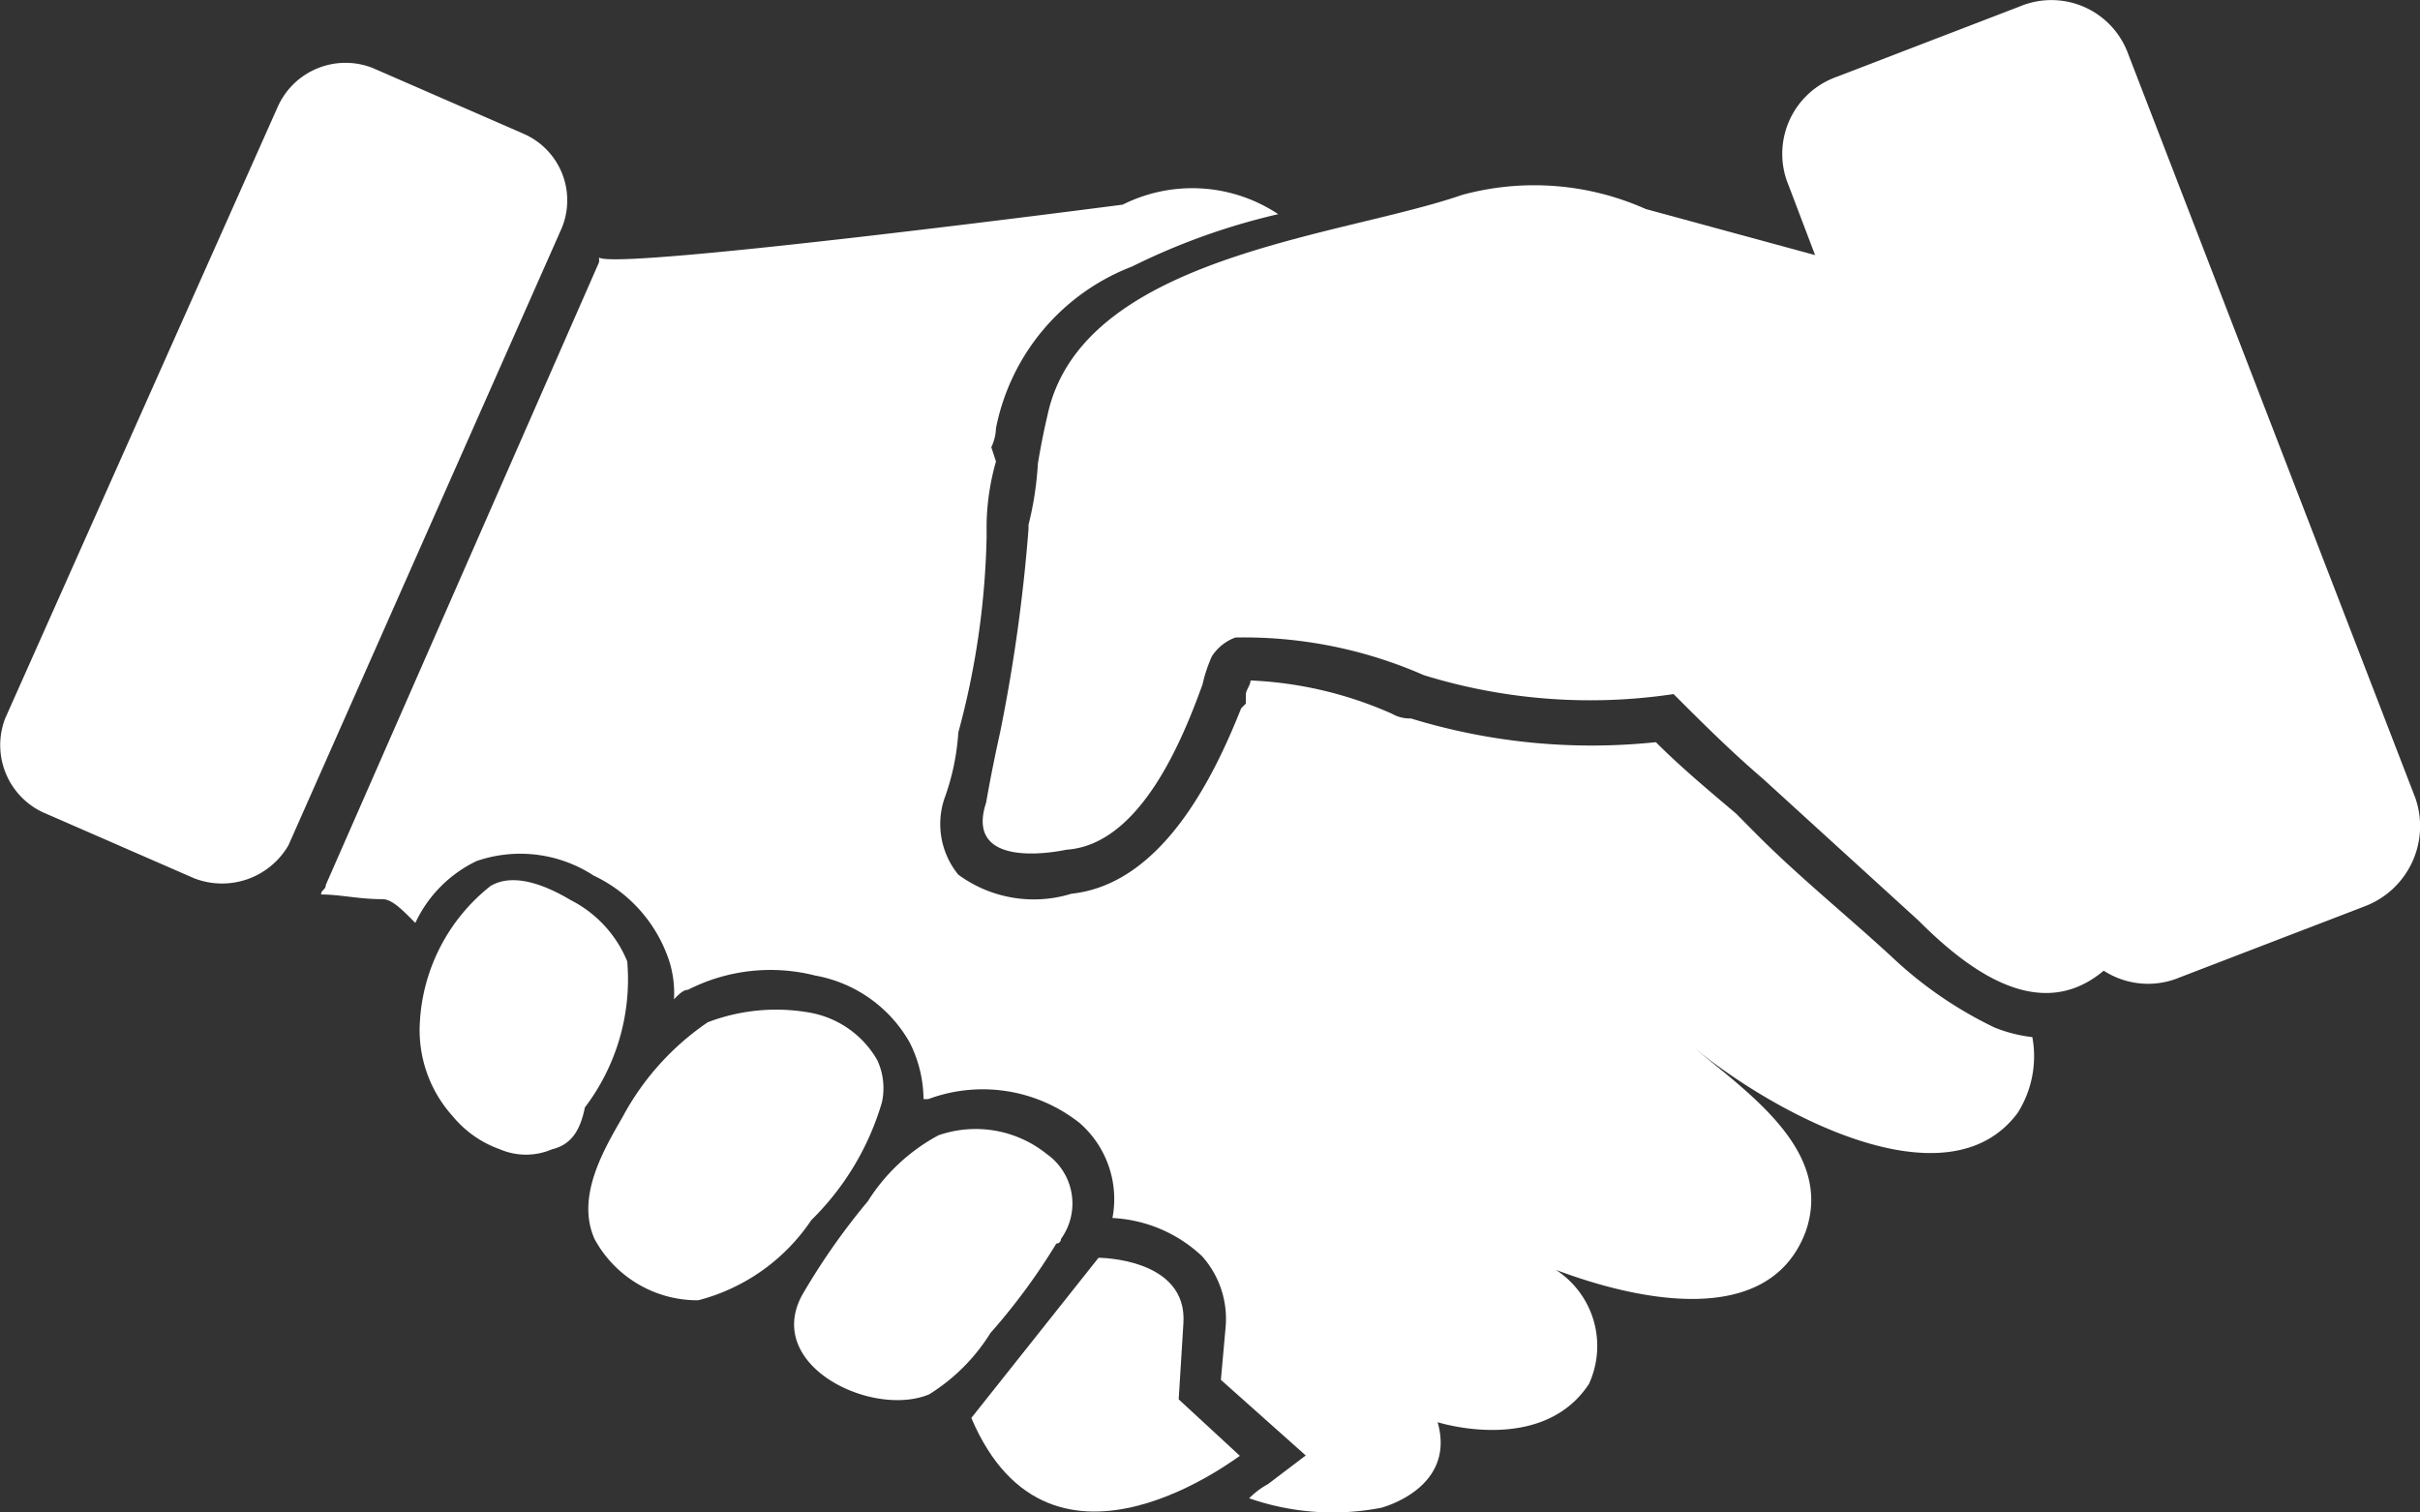 <svg xmlns="http://www.w3.org/2000/svg" width="16" height="10" viewBox="0 0 16 10"><rect x="0" y="0" width="16" height="10" fill="#333333" stroke="none"/><g transform="translate(-4.886 -28.561)"><g transform="translate(4.886 28.561)"><g transform="translate(0 0)"><g transform="translate(2.123 1.217)"><path d="M22.917,38.665c-.467.629-1.62,0-2.15-.44.374.314.935.692.748,1.226-.249.66-1.153.44-1.651.252a.6.6,0,0,1,.218.755c-.312.472-1,.252-1,.252.125.44-.374.566-.374.566a1.677,1.677,0,0,1-.872-.063.538.538,0,0,1,.125-.094l.249-.189-.561-.5.031-.346a.621.621,0,0,0-.156-.472.932.932,0,0,0-.592-.252.667.667,0,0,0-.218-.629,1.033,1.033,0,0,0-1-.157h-.031a.843.843,0,0,0-.093-.377.9.9,0,0,0-.623-.44,1.2,1.2,0,0,0-.841.094c-.031,0-.062.031-.093.063a.7.7,0,0,0-.031-.252.954.954,0,0,0-.5-.566A.887.887,0,0,0,12.728,37a.853.853,0,0,0-.405.409c-.093-.094-.156-.157-.218-.157-.156,0-.28-.031-.405-.031,0-.031.031-.031.031-.063l1.807-4.118v-.031C13.632,33.1,17,32.66,17,32.66a1.026,1.026,0,0,1,1.028.063,4.386,4.386,0,0,0-.966.346,1.445,1.445,0,0,0-.9,1.069.316.316,0,0,1-.031.126l.031.094a1.606,1.606,0,0,0-.062.409v.094a5.34,5.34,0,0,1-.187,1.289,1.568,1.568,0,0,1-.093.44.529.529,0,0,0,.093.5.843.843,0,0,0,.748.126c.592-.063.935-.755,1.122-1.226l.031-.031V35.9c0-.031.031-.063.031-.094a2.563,2.563,0,0,1,.935.22.234.234,0,0,0,.125.031,4.073,4.073,0,0,0,1.62.157c.156.157.343.314.53.472l.125.126c.28.283.592.534.9.817a2.664,2.664,0,0,0,.685.472.956.956,0,0,0,.249.063A.7.7,0,0,1,22.917,38.665Z" transform="translate(-11.7 -32.524)" fill="#fff"/><path d="M33.57,37.369h0a.986.986,0,0,0-.374.249c-.436.436-.935.062-1.277-.28L30.89,36.4c-.218-.187-.405-.374-.592-.561a3.724,3.724,0,0,1-1.651-.125,2.957,2.957,0,0,0-1.246-.249.311.311,0,0,0-.156.125,1,1,0,0,0-.062.187h0c-.125.343-.405,1.059-.9,1.091,0,0-.685.156-.53-.312,0,0,.031-.187.093-.467a11.049,11.049,0,0,0,.187-1.34V34.72a2.144,2.144,0,0,0,.062-.405c.031-.187.062-.312.062-.312.218-1.059,1.932-1.184,2.742-1.464a1.809,1.809,0,0,1,1.215.093l1.838.5Z" transform="translate(-21.356 -32.467)" fill="#fff"/><g transform="translate(0.654 4.599)"><path d="M14.672,48.759a.435.435,0,0,1-.343,0,.712.712,0,0,1-.312-.218.849.849,0,0,1-.218-.623,1.232,1.232,0,0,1,.467-.9c.156-.093.374,0,.53.093a.792.792,0,0,1,.374.405,1.4,1.4,0,0,1-.28.966C14.859,48.635,14.8,48.728,14.672,48.759Z" transform="translate(-13.8 -46.976)" fill="#fff"/><path d="M19.31,50.351a1.8,1.8,0,0,1-.467.779,1.288,1.288,0,0,1-.748.53.774.774,0,0,1-.685-.405c-.125-.28.062-.592.187-.81a1.767,1.767,0,0,1,.561-.623,1.267,1.267,0,0,1,.685-.062.644.644,0,0,1,.436.312A.44.44,0,0,1,19.31,50.351Z" transform="translate(-16.256 -48.879)" fill="#fff"/><path d="M23.5,52.988a.031.031,0,0,1-.031.031,4.145,4.145,0,0,1-.436.592,1.258,1.258,0,0,1-.405.405c-.374.156-1.091-.187-.841-.654a4.453,4.453,0,0,1,.436-.623,1.249,1.249,0,0,1,.467-.436.75.75,0,0,1,.717.125A.4.4,0,0,1,23.5,52.988Z" transform="translate(-19.262 -50.613)" fill="#fff"/><path d="M25.5,56.059,26.341,55s.592,0,.561.436l-.031.5.405.374C27.307,56.277,26.03,57.306,25.5,56.059Z" transform="translate(-21.855 -52.5)" fill="#fff"/></g></g><path d="M8.349,30.358l-1-.436a.491.491,0,0,0-.623.249L4.921,34.221a.491.491,0,0,0,.249.623l1,.436a.508.508,0,0,0,.623-.218L8.6,30.981A.48.48,0,0,0,8.349,30.358Z" transform="translate(-4.886 -29.473)" fill="#fff"/><path d="M49.748,33.839l-1.9-4.923a.54.54,0,0,0-.717-.312l-1.215.467a.54.54,0,0,0-.312.717l1.869,4.923a.54.54,0,0,0,.717.312l1.215-.467A.567.567,0,0,0,49.748,33.839Z" transform="translate(-33.778 -28.561)" fill="#fff"/></g></g></g></svg>